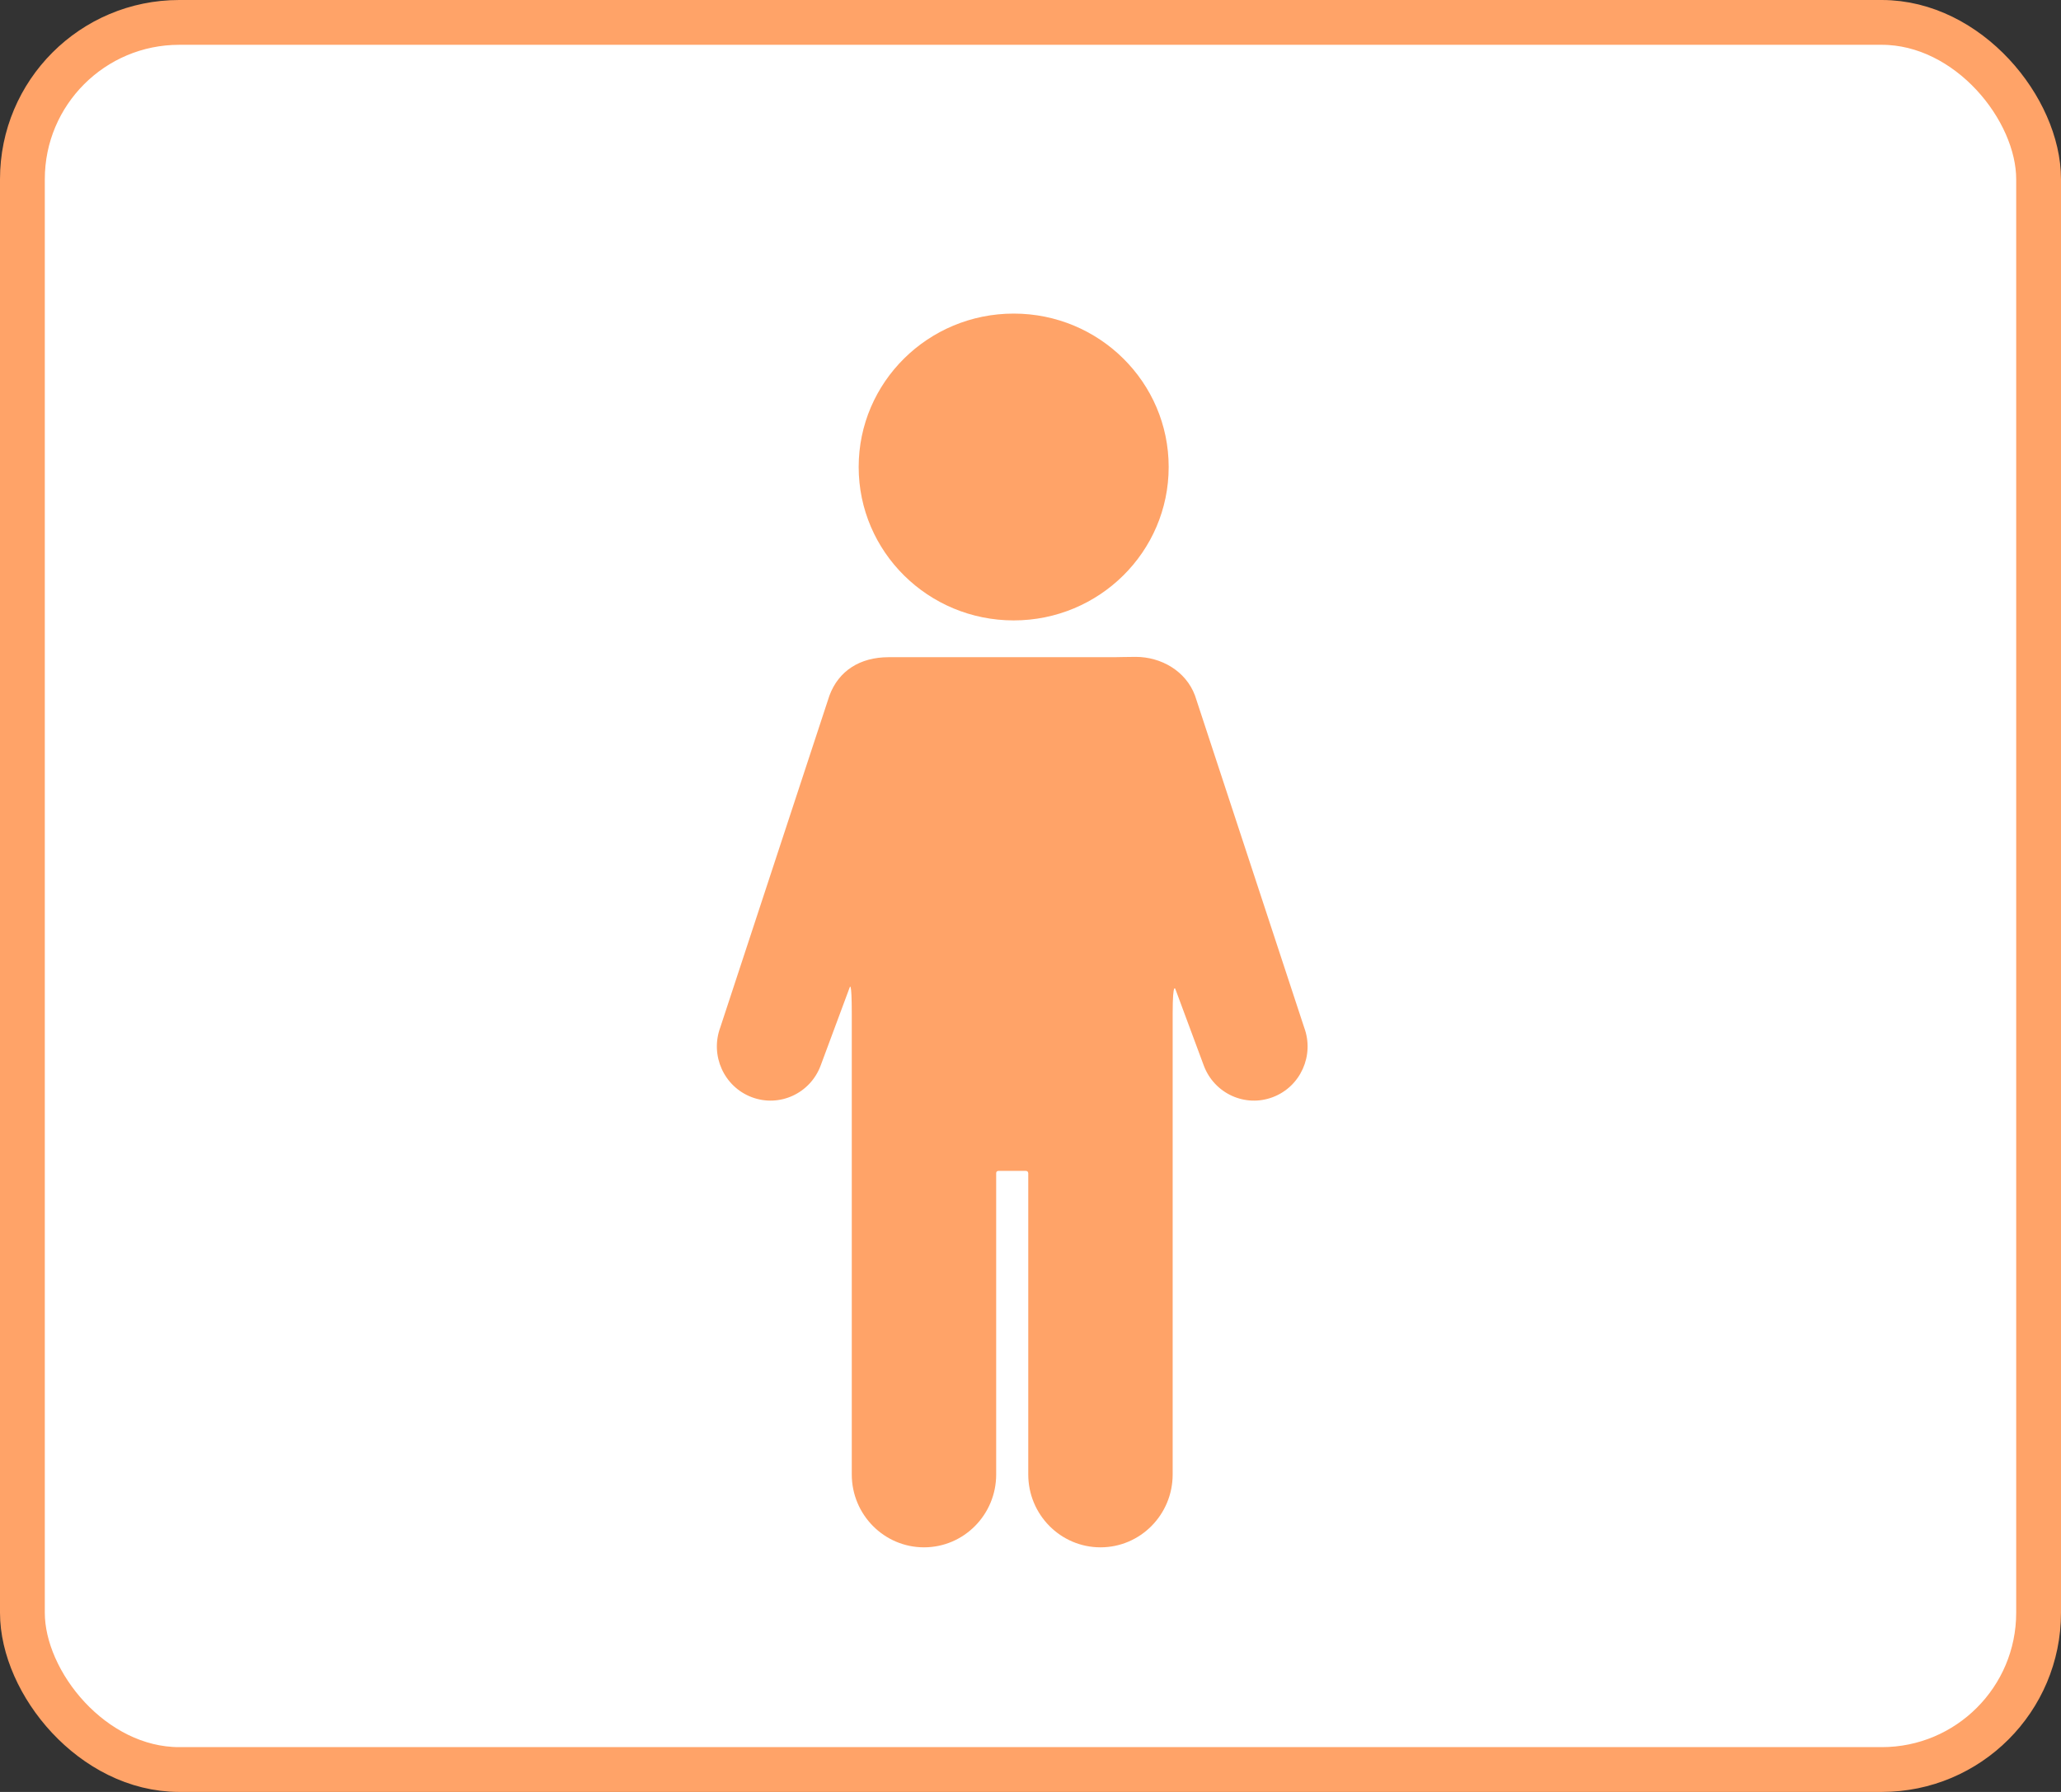 <svg width="46" height="40" viewBox="0 0 46 40" fill="none" xmlns="http://www.w3.org/2000/svg">
<rect x="0" y="0" width="46" height="40" fill="#333333" stroke="none"/>
<rect x="0.5" y="0.5" width="45" height="39" rx="3.5" fill="white" stroke="#FFA368"/>
<path d="M26.672 15.528C26.467 14.975 25.912 14.663 25.348 14.663C25.067 14.663 25.041 14.67 24.873 14.67H20.311C20.144 14.67 19.995 14.67 19.836 14.67C19.192 14.67 18.717 14.975 18.512 15.528L16.076 22.935C15.845 23.56 16.158 24.257 16.777 24.491C17.396 24.726 18.085 24.409 18.317 23.784L18.965 22.04C18.965 22.04 19.011 21.865 19.011 22.632V32.913C19.011 33.811 19.733 34.54 20.623 34.54C21.513 34.54 22.234 33.811 22.234 32.913V26.196C22.234 26.196 22.226 26.137 22.289 26.137C22.44 26.137 22.743 26.137 22.894 26.137C22.954 26.137 22.95 26.196 22.95 26.196V32.913C22.95 33.811 23.672 34.54 24.562 34.54C25.452 34.54 26.173 33.811 26.173 32.913V22.632C26.173 21.852 26.241 22.098 26.241 22.098L26.867 23.784C27.099 24.409 27.789 24.726 28.408 24.491C29.027 24.257 29.34 23.56 29.108 22.935L26.672 15.528Z" fill="#FFA368"/>
<path d="M22.625 13.849C24.535 13.849 26.084 12.316 26.084 10.424C26.084 8.533 24.535 7 22.625 7C20.714 7 19.165 8.533 19.165 10.424C19.165 12.316 20.714 13.849 22.625 13.849Z" fill="#FFA368"/>
</svg>

